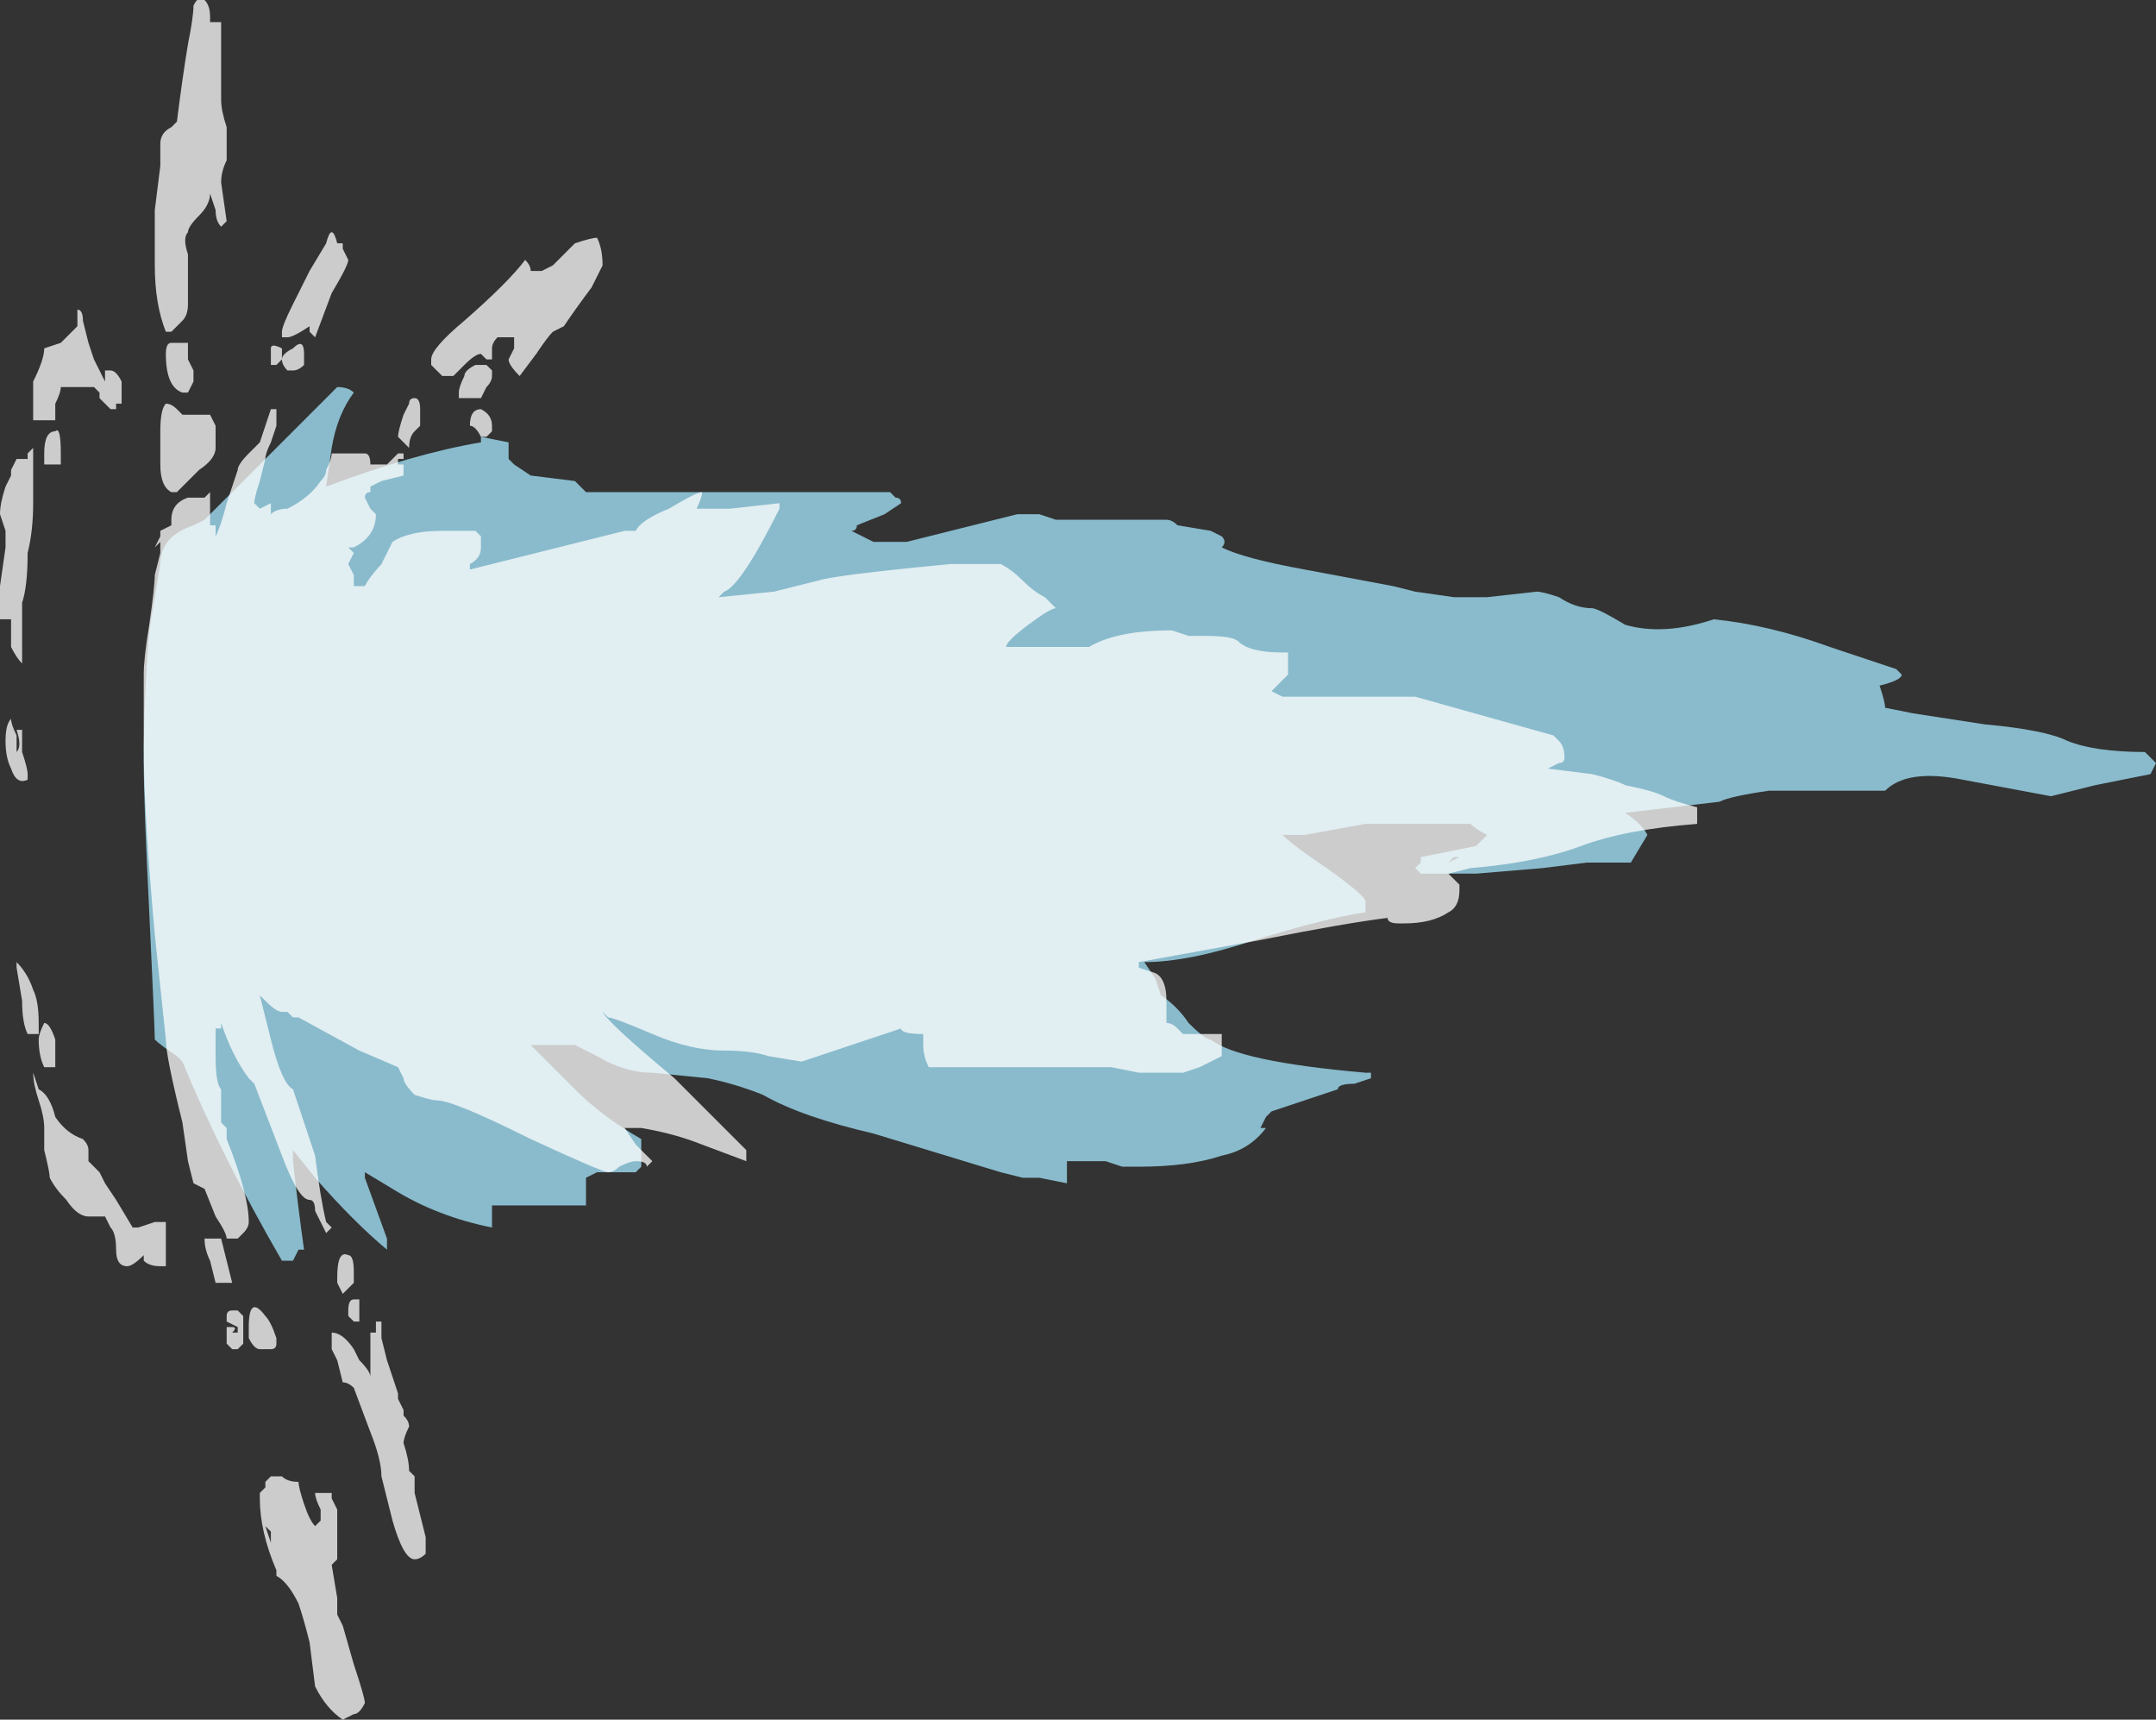 <?xml version="1.0" encoding="UTF-8" standalone="no"?>
<svg xmlns:ffdec="https://www.free-decompiler.com/flash" xmlns:xlink="http://www.w3.org/1999/xlink" ffdec:objectType="shape" height="15.55px" width="19.5px" xmlns="http://www.w3.org/2000/svg">
  <rect width="100%" height="100%" fill="#333333" stroke="none"/>
  <g transform="matrix(1.0, 0.0, 0.0, 1.0, 1.65, 7.7)">
    <path d="M2.7 -3.75 L2.95 -3.7 Q2.95 -3.65 2.95 -3.55 L3.0 -3.5 3.15 -3.4 3.55 -3.35 3.65 -3.25 Q3.85 -3.25 4.35 -3.25 L6.4 -3.25 6.45 -3.2 Q6.5 -3.2 6.5 -3.15 L6.35 -3.05 6.1 -2.95 Q6.1 -2.9 6.05 -2.9 L6.25 -2.8 6.55 -2.8 7.55 -3.05 7.75 -3.05 7.9 -3.0 8.9 -3.0 Q8.95 -3.0 9.0 -2.95 L9.3 -2.9 9.4 -2.85 Q9.45 -2.8 9.4 -2.75 9.6 -2.65 10.15 -2.55 L10.95 -2.4 11.15 -2.35 11.5 -2.3 11.8 -2.3 12.25 -2.35 Q12.3 -2.35 12.45 -2.3 12.6 -2.2 12.75 -2.2 12.8 -2.2 13.05 -2.05 13.4 -1.95 13.85 -2.1 14.35 -2.05 14.9 -1.85 L15.5 -1.65 15.55 -1.6 Q15.55 -1.55 15.35 -1.5 15.4 -1.35 15.4 -1.3 L15.65 -1.25 16.3 -1.15 Q16.85 -1.1 17.05 -1.0 17.3 -0.9 17.75 -0.9 L17.85 -0.8 17.8 -0.7 17.3 -0.6 16.9 -0.5 16.1 -0.65 Q15.6 -0.75 15.4 -0.55 L14.35 -0.55 Q14.0 -0.5 13.9 -0.45 L13.05 -0.35 Q13.2 -0.25 13.25 -0.15 L13.1 0.1 12.7 0.1 12.3 0.15 11.7 0.2 11.2 0.2 11.15 0.15 11.2 0.1 11.2 0.05 11.7 -0.05 11.8 -0.15 Q11.7 -0.2 11.65 -0.25 L10.7 -0.25 10.15 -0.15 9.95 -0.15 Q10.05 -0.05 10.35 0.15 10.7 0.4 10.7 0.45 L10.7 0.55 Q10.35 0.6 9.7 0.8 9.1 1.0 8.7 1.0 L8.8 1.15 8.85 1.3 Q9.0 1.4 9.1 1.55 9.25 1.7 9.3 1.7 9.55 1.9 10.7 2.0 L10.75 2.0 10.75 2.05 10.6 2.1 Q10.45 2.1 10.45 2.15 L9.85 2.35 9.8 2.4 9.75 2.5 9.8 2.5 Q9.65 2.7 9.4 2.75 9.1 2.85 8.65 2.85 L8.5 2.85 8.35 2.8 8.0 2.8 8.0 3.0 7.75 2.95 7.6 2.95 7.4 2.9 6.25 2.55 Q5.6 2.4 5.25 2.2 5.0 2.1 4.75 2.05 L4.25 2.0 Q4.0 2.0 3.75 1.85 L3.55 1.75 3.15 1.75 3.55 2.15 Q3.8 2.4 4.15 2.6 L4.15 2.75 Q4.15 2.8 4.15 2.85 L4.1 2.9 3.75 2.9 3.65 2.95 3.65 3.2 2.8 3.2 2.8 3.4 Q2.3 3.3 1.9 3.05 L1.65 2.9 1.65 2.95 1.85 3.5 1.85 3.6 Q1.55 3.35 1.2 2.95 L1.0 2.7 1.0 2.8 Q1.05 3.25 1.1 3.6 L1.05 3.6 1.0 3.7 0.9 3.7 Q0.35 2.75 0.0 1.9 L-0.05 1.85 Q-0.2 1.75 -0.25 1.7 -0.25 1.6 -0.3 0.55 -0.35 -0.45 -0.35 -0.8 -0.35 -1.4 -0.3 -2.0 L-0.2 -2.6 Q-0.2 -2.85 0.1 -2.95 L0.2 -3.0 1.4 -4.2 Q1.5 -4.2 1.55 -4.15 1.4 -3.95 1.35 -3.65 L1.3 -3.3 Q2.1 -3.6 2.7 -3.7 L2.7 -3.75 M11.55 0.05 L11.5 0.05 11.45 0.1 11.55 0.05" fill="#a5e8ff" fill-opacity="0.749" fill-rule="evenodd" stroke="none"/>
    <path d="M0.25 -7.5 L0.35 -7.5 0.35 -6.8 Q0.35 -6.7 0.4 -6.55 L0.4 -6.25 Q0.35 -6.15 0.35 -6.05 L0.4 -5.7 0.35 -5.65 Q0.3 -5.7 0.3 -5.8 L0.25 -5.95 Q0.25 -5.85 0.15 -5.75 0.05 -5.65 0.05 -5.6 0.0 -5.55 0.05 -5.4 L0.05 -4.95 Q0.05 -4.85 0.0 -4.8 L-0.1 -4.7 -0.15 -4.7 Q-0.25 -4.95 -0.25 -5.3 L-0.25 -5.8 -0.2 -6.2 -0.2 -6.4 Q-0.2 -6.5 -0.1 -6.55 L-0.1 -6.55 -0.05 -6.6 Q0.0 -7.0 0.05 -7.3 0.1 -7.55 0.1 -7.65 0.15 -7.75 0.2 -7.7 0.25 -7.65 0.25 -7.55 L0.25 -7.5 M3.25 -5.25 L3.35 -5.3 Q3.4 -5.35 3.45 -5.4 L3.55 -5.5 Q3.7 -5.55 3.75 -5.55 3.8 -5.45 3.8 -5.3 L3.7 -5.1 Q3.55 -4.9 3.45 -4.75 L3.35 -4.7 Q3.3 -4.65 3.2 -4.5 L3.05 -4.3 Q2.95 -4.4 2.95 -4.45 L3.0 -4.55 3.0 -4.65 2.85 -4.65 Q2.8 -4.6 2.8 -4.55 2.8 -4.5 2.8 -4.45 L2.75 -4.45 2.7 -4.5 Q2.65 -4.5 2.55 -4.4 L2.45 -4.3 2.35 -4.3 Q2.3 -4.35 2.25 -4.4 L2.25 -4.45 Q2.25 -4.55 2.55 -4.8 2.95 -5.15 3.1 -5.35 3.15 -5.3 3.15 -5.25 L3.25 -5.25 M2.1 -3.8 Q2.05 -3.75 2.05 -3.65 L1.95 -3.75 Q1.95 -3.8 2.0 -3.95 L2.05 -4.05 Q2.05 -4.1 2.1 -4.1 2.15 -4.1 2.15 -4.0 L2.15 -3.85 2.1 -3.8 M1.95 -3.55 L1.95 -3.5 2.0 -3.5 2.0 -3.55 1.95 -3.55 M2.0 -3.6 L2.0 -3.55 Q2.0 -3.45 2.0 -3.4 L1.8 -3.35 1.7 -3.3 1.7 -3.25 Q1.65 -3.25 1.65 -3.2 L1.7 -3.1 1.75 -3.05 Q1.75 -2.85 1.55 -2.75 L1.5 -2.75 1.55 -2.7 1.5 -2.6 1.55 -2.5 1.55 -2.4 1.65 -2.4 Q1.7 -2.5 1.85 -2.65 L1.8 -2.6 1.9 -2.8 Q2.05 -2.9 2.35 -2.9 L2.65 -2.9 2.7 -2.85 2.7 -2.75 Q2.7 -2.65 2.6 -2.6 L2.6 -2.55 4.0 -2.9 4.1 -2.9 Q4.15 -3.0 4.4 -3.1 4.65 -3.25 4.7 -3.25 4.7 -3.2 4.65 -3.1 L4.95 -3.1 5.4 -3.15 5.4 -3.1 Q5.05 -2.4 4.9 -2.35 L4.85 -2.3 5.35 -2.35 5.75 -2.45 Q5.9 -2.5 6.95 -2.6 L7.4 -2.6 Q7.5 -2.55 7.6 -2.45 7.7 -2.35 7.8 -2.3 7.85 -2.25 7.9 -2.2 7.85 -2.2 7.65 -2.05 7.45 -1.9 7.45 -1.85 L8.2 -1.85 Q8.45 -2.0 8.95 -2.0 L9.1 -1.95 9.25 -1.95 Q9.5 -1.95 9.55 -1.9 9.65 -1.8 9.95 -1.8 L10.0 -1.8 Q10.0 -1.75 10.0 -1.7 L10.0 -1.6 Q9.95 -1.55 9.9 -1.5 L9.85 -1.45 9.95 -1.4 11.15 -1.4 12.4 -1.05 12.45 -1.0 Q12.5 -0.95 12.5 -0.85 12.5 -0.8 12.45 -0.8 L12.35 -0.75 12.75 -0.7 Q12.95 -0.65 13.05 -0.6 13.3 -0.55 13.4 -0.5 13.5 -0.45 13.7 -0.4 L13.7 -0.25 Q13.05 -0.2 12.65 -0.05 12.25 0.1 11.65 0.15 L11.45 0.2 11.55 0.3 11.55 0.35 Q11.55 0.5 11.45 0.55 11.3 0.65 11.05 0.65 L11.0 0.65 Q10.9 0.65 10.9 0.6 10.5 0.65 9.75 0.8 L8.65 1.0 8.65 1.05 8.8 1.1 Q8.9 1.15 8.9 1.35 8.9 1.45 8.9 1.55 8.95 1.55 9.0 1.6 L9.05 1.65 9.4 1.65 9.4 1.85 9.2 1.95 9.05 2.0 8.65 2.0 8.4 1.95 6.75 1.95 Q6.7 1.85 6.7 1.75 L6.7 1.65 Q6.5 1.65 6.5 1.6 L5.6 1.9 5.3 1.85 Q5.15 1.8 4.9 1.8 4.6 1.8 4.25 1.65 3.9 1.5 3.85 1.5 L3.8 1.45 Q3.85 1.55 4.45 2.05 5.0 2.6 5.1 2.7 L5.1 2.8 4.7 2.65 Q4.45 2.55 4.15 2.5 4.05 2.5 4.0 2.5 L4.1 2.65 4.25 2.8 4.2 2.85 Q4.2 2.8 4.1 2.8 4.05 2.8 3.95 2.85 3.9 2.9 3.85 2.9 3.8 2.9 3.15 2.6 2.45 2.25 2.3 2.25 2.25 2.25 2.1 2.2 2.0 2.1 2.0 2.05 L1.95 1.95 1.6 1.8 1.05 1.5 1.0 1.5 0.95 1.45 0.9 1.45 Q0.85 1.45 0.75 1.35 L0.7 1.3 0.8 1.7 Q0.9 2.1 1.0 2.15 L1.2 2.75 Q1.25 3.15 1.3 3.35 L1.35 3.4 1.3 3.45 Q1.25 3.35 1.2 3.25 1.2 3.15 1.15 3.15 1.05 3.15 0.9 2.75 L0.65 2.1 0.6 2.05 Q0.45 1.85 0.35 1.55 L0.35 1.6 0.3 1.6 0.3 1.85 Q0.3 2.1 0.35 2.15 L0.35 2.45 0.4 2.5 0.4 2.6 Q0.6 3.1 0.6 3.35 0.6 3.4 0.55 3.45 L0.5 3.5 0.4 3.5 Q0.4 3.45 0.3 3.3 L0.2 3.05 0.1 3.0 0.05 2.8 0.0 2.45 Q-0.15 1.85 -0.15 1.7 L-0.25 0.75 Q-0.35 -0.35 -0.35 -0.95 -0.35 -1.2 -0.35 -1.5 L-0.35 -1.6 Q-0.35 -1.75 -0.3 -2.05 -0.25 -2.4 -0.25 -2.5 L-0.2 -2.7 -0.2 -2.8 -0.25 -2.75 -0.2 -2.85 -0.2 -2.9 -0.1 -2.95 -0.1 -3.0 Q-0.1 -3.15 0.05 -3.2 L0.2 -3.2 0.25 -3.25 0.25 -2.95 0.3 -2.95 0.3 -2.85 Q0.35 -2.95 0.4 -3.15 L0.5 -3.45 Q0.5 -3.5 0.6 -3.6 L0.7 -3.7 0.8 -4.0 0.85 -4.0 0.85 -3.85 0.8 -3.7 Q0.75 -3.6 0.75 -3.55 L0.7 -3.35 Q0.65 -3.2 0.65 -3.15 L0.7 -3.1 0.8 -3.15 0.8 -3.05 Q0.85 -3.1 0.95 -3.1 1.15 -3.2 1.25 -3.35 1.3 -3.4 1.3 -3.45 1.35 -3.55 1.35 -3.6 L1.65 -3.6 Q1.7 -3.6 1.7 -3.5 L1.85 -3.5 1.95 -3.6 2.0 -3.6 M2.7 -4.1 L2.5 -4.1 2.5 -4.15 Q2.5 -4.2 2.55 -4.3 2.55 -4.35 2.65 -4.4 L2.75 -4.4 2.8 -4.35 2.8 -4.3 Q2.8 -4.25 2.75 -4.2 L2.7 -4.1 M2.75 -3.75 L2.7 -3.75 Q2.65 -3.85 2.6 -3.85 2.6 -4.0 2.7 -4.0 2.8 -3.95 2.8 -3.85 L2.8 -3.8 2.75 -3.75 M1.4 -5.5 L1.45 -5.5 1.45 -5.45 1.5 -5.35 Q1.5 -5.3 1.35 -5.05 L1.2 -4.65 1.15 -4.7 1.15 -4.75 Q1.0 -4.65 0.95 -4.65 L0.9 -4.65 0.9 -4.7 Q0.9 -4.75 1.0 -4.95 L1.15 -5.25 1.3 -5.5 Q1.35 -5.7 1.4 -5.5 M0.9 -4.55 L0.9 -4.45 0.85 -4.4 0.8 -4.4 0.8 -4.55 Q0.8 -4.6 0.9 -4.55 M1.1 -4.5 Q1.1 -4.45 1.1 -4.4 1.05 -4.35 1.0 -4.35 L0.95 -4.35 Q0.9 -4.4 0.9 -4.45 0.9 -4.5 1.0 -4.55 1.1 -4.65 1.1 -4.5 M0.05 -4.45 L0.1 -4.35 0.1 -4.25 0.05 -4.15 0.0 -4.15 Q-0.15 -4.2 -0.15 -4.5 -0.15 -4.6 -0.1 -4.6 L0.05 -4.6 0.05 -4.45 M0.1 -3.95 L0.25 -3.95 0.3 -3.85 Q0.3 -3.75 0.3 -3.65 0.3 -3.55 0.15 -3.45 0.0 -3.3 -0.05 -3.25 L-0.1 -3.25 Q-0.2 -3.3 -0.2 -3.5 L-0.2 -3.8 Q-0.2 -4.0 -0.15 -4.05 -0.1 -4.05 -0.05 -4.0 L0.0 -3.95 0.1 -3.95 M1.6 4.05 Q1.6 4.1 1.6 4.15 L1.6 4.25 1.55 4.25 1.5 4.2 1.5 4.15 Q1.5 4.05 1.55 4.05 L1.6 4.05 M1.55 3.9 L1.45 4.0 1.4 3.9 1.4 3.85 Q1.4 3.6 1.5 3.65 1.55 3.65 1.55 3.8 1.55 3.85 1.55 3.9 M1.35 4.35 Q1.45 4.35 1.55 4.5 L1.6 4.6 Q1.7 4.7 1.7 4.75 L1.7 4.7 Q1.7 4.65 1.7 4.6 L1.7 4.35 1.75 4.35 1.75 4.25 1.8 4.25 1.8 4.4 1.85 4.6 1.95 4.9 1.95 4.95 2.0 5.05 2.0 5.1 Q2.05 5.15 2.05 5.2 2.0 5.3 2.0 5.35 2.05 5.5 2.05 5.6 L2.1 5.65 2.1 5.8 2.2 6.2 2.2 6.35 Q2.15 6.4 2.1 6.4 2.0 6.4 1.9 6.05 L1.8 5.65 Q1.8 5.5 1.7 5.25 L1.55 4.85 Q1.5 4.8 1.45 4.8 L1.4 4.6 1.35 4.5 1.35 4.35 M0.35 3.5 L0.45 3.9 0.3 3.9 0.25 3.7 Q0.2 3.6 0.2 3.5 L0.35 3.5 M0.55 4.2 L0.55 4.45 0.5 4.5 0.45 4.5 0.4 4.45 0.4 4.3 0.45 4.3 Q0.5 4.3 0.45 4.35 L0.5 4.35 0.5 4.3 0.4 4.25 0.4 4.2 Q0.4 4.15 0.45 4.15 L0.5 4.15 0.55 4.2 M0.75 4.2 Q0.8 4.25 0.85 4.4 L0.85 4.45 Q0.85 4.5 0.8 4.5 L0.7 4.5 Q0.65 4.5 0.6 4.4 L0.6 4.3 Q0.6 4.0 0.75 4.2 M0.8 5.65 L0.9 5.65 Q0.95 5.7 1.05 5.7 1.05 5.75 1.1 5.9 1.15 6.05 1.2 6.1 L1.25 6.05 1.25 5.95 Q1.2 5.85 1.2 5.8 L1.35 5.8 1.35 5.85 1.4 5.95 1.4 6.3 Q1.4 6.35 1.4 6.4 L1.35 6.45 1.4 6.75 1.4 6.9 1.45 7.0 1.55 7.35 Q1.65 7.65 1.65 7.7 1.6 7.8 1.55 7.8 L1.45 7.85 Q1.3 7.75 1.2 7.55 L1.15 7.15 Q1.1 6.95 1.05 6.8 0.95 6.6 0.85 6.55 L0.85 6.5 Q0.7 6.15 0.7 5.85 L0.7 5.8 0.75 5.75 0.75 5.7 0.8 5.65 M0.75 5.9 L0.75 5.9 M0.8 6.15 L0.8 6.25 0.75 6.1 0.8 6.15 M-0.85 -4.6 L-0.8 -4.45 -0.7 -4.25 -0.7 -4.35 -0.65 -4.35 Q-0.6 -4.35 -0.55 -4.25 L-0.55 -4.15 Q-0.55 -4.1 -0.55 -4.05 L-0.6 -4.05 -0.6 -4.0 -0.65 -4.0 -0.75 -4.1 -0.75 -4.15 -0.8 -4.2 -1.1 -4.2 Q-1.1 -4.15 -1.15 -4.05 L-1.15 -3.9 -1.35 -3.9 -1.35 -3.95 Q-1.35 -4.1 -1.35 -4.25 -1.25 -4.45 -1.25 -4.55 L-1.1 -4.6 -0.95 -4.75 -0.95 -4.9 Q-0.9 -4.9 -0.9 -4.8 L-0.85 -4.6 M-1.25 -3.5 L-1.25 -3.6 Q-1.25 -3.8 -1.15 -3.8 -1.1 -3.85 -1.1 -3.6 L-1.1 -3.5 -1.25 -3.5 M-1.35 -3.65 L-1.35 -3.15 Q-1.35 -2.9 -1.4 -2.7 -1.4 -2.4 -1.45 -2.25 -1.45 -2.1 -1.45 -2.0 L-1.45 -1.7 Q-1.5 -1.75 -1.55 -1.85 L-1.55 -2.1 -1.65 -2.1 -1.65 -2.4 -1.6 -2.75 -1.6 -2.9 -1.65 -3.05 Q-1.65 -3.15 -1.6 -3.3 L-1.55 -3.4 -1.55 -3.45 -1.5 -3.55 -1.4 -3.55 -1.4 -3.6 -1.35 -3.65 M-1.55 -1.2 Q-1.55 -1.15 -1.5 -1.05 L-1.5 -0.9 Q-1.45 -0.95 -1.5 -1.1 L-1.45 -1.1 -1.45 -0.9 Q-1.4 -0.75 -1.4 -0.7 L-1.4 -0.65 Q-1.5 -0.6 -1.55 -0.75 -1.6 -0.85 -1.6 -1.0 -1.6 -1.15 -1.55 -1.2 M-1.35 1.25 Q-1.3 1.35 -1.3 1.55 L-1.3 1.65 -1.4 1.65 Q-1.45 1.55 -1.45 1.35 L-1.5 1.05 -1.5 1.0 Q-1.4 1.1 -1.35 1.25 M-1.15 1.95 L-1.25 1.95 Q-1.3 1.85 -1.3 1.7 -1.3 1.65 -1.25 1.55 -1.2 1.55 -1.15 1.7 -1.15 1.8 -1.15 1.85 -1.15 1.9 -1.15 1.95 M-1.3 2.15 Q-1.2 2.2 -1.15 2.4 -1.05 2.55 -0.9 2.6 -0.85 2.65 -0.85 2.7 L-0.85 2.8 -0.75 2.9 -0.7 3.0 -0.6 3.15 -0.45 3.4 -0.4 3.4 -0.25 3.35 -0.15 3.35 -0.15 3.75 -0.2 3.75 Q-0.3 3.75 -0.35 3.7 L-0.35 3.65 Q-0.45 3.75 -0.5 3.75 -0.6 3.75 -0.6 3.6 -0.6 3.45 -0.65 3.4 L-0.7 3.3 -0.85 3.3 Q-0.95 3.3 -1.05 3.15 -1.15 3.05 -1.2 2.95 -1.2 2.9 -1.25 2.7 L-1.25 2.5 Q-1.25 2.4 -1.3 2.25 -1.35 2.1 -1.35 2.0 L-1.3 2.15" fill="#ffffff" fill-opacity="0.749" fill-rule="evenodd" stroke="none"/>
  </g>
</svg>
